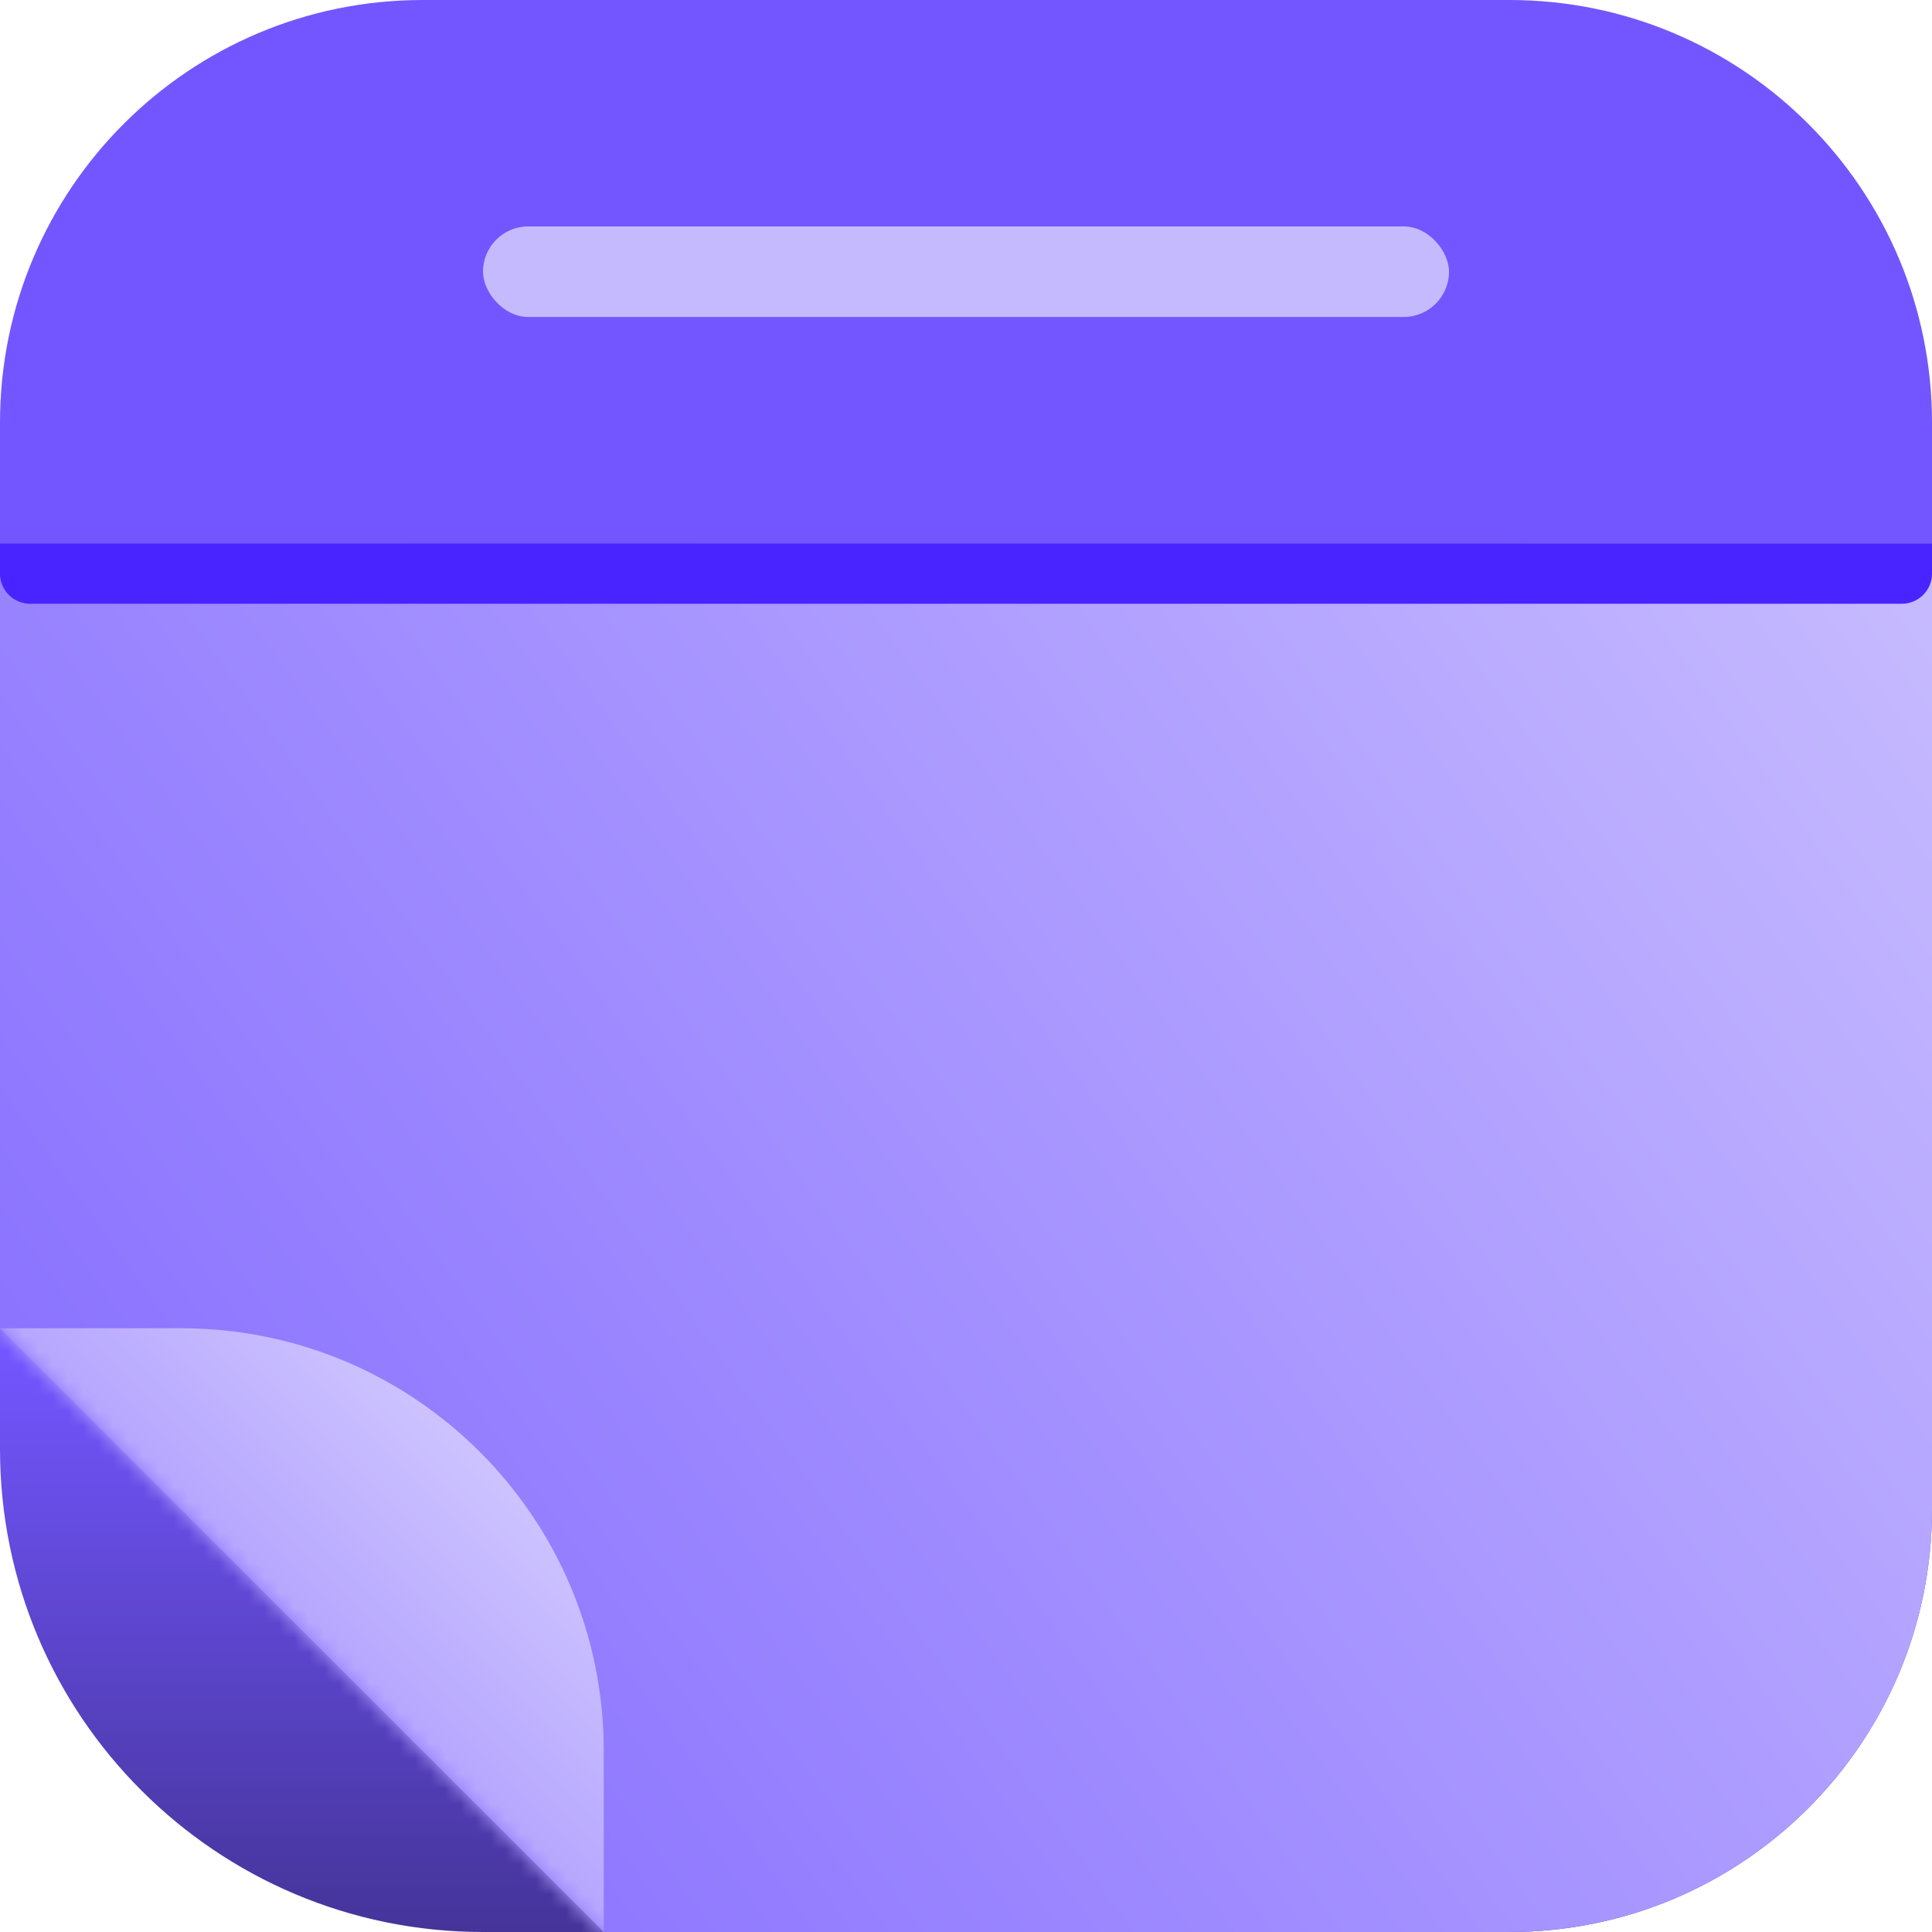 <svg xmlns="http://www.w3.org/2000/svg" width="128" height="128" fill="none"><path fill="url(#a)" d="M100 36H28C12.536 36 0 48.536 0 64v32c0 17.673 14.327 32 32 32h68c15.464 0 28-12.536 28-28V64c0-15.464-12.536-28-28-28"/><path fill="url(#b)" d="M0 36h128v64c0 15.464-12.536 28-28 28H40L0 88z"/><mask id="c" width="128" height="92" x="0" y="36" maskUnits="userSpaceOnUse" style="mask-type:alpha"><path fill="#D9D9D9" d="M100 36H28C12.536 36 0 48.536 0 64v24l40 40h60c15.464 0 28-12.536 28-28V64c0-15.464-12.536-28-28-28"/></mask><g mask="url(#c)"><path fill="url(#d)" d="M0 88h12c15.464 0 28 12.536 28 28v12H0z"/></g><path fill="#4A24FF" d="M0 36h128v2a2 2 0 0 1-2 2H2a2 2 0 0 1-2-2z"/><path fill="#7356FF" d="M128 36v-8c0-15.464-12.536-28-28-28H28C12.536 0 0 12.536 0 28v8z"/><rect width="64" height="6" x="32" y="15" fill="#C6BAFF" rx="3"/><defs><linearGradient id="a" x1="64" x2="64" y1="89.5" y2="128" gradientUnits="userSpaceOnUse"><stop stop-color="#7356FF"/><stop offset="1" stop-color="#453499"/></linearGradient><linearGradient id="b" x1="128" x2="0" y1="36" y2="128" gradientUnits="userSpaceOnUse"><stop stop-color="#C7BBFF"/><stop offset="1" stop-color="#8167FF"/></linearGradient><linearGradient id="d" x1="40" x2="0" y1="88" y2="128" gradientUnits="userSpaceOnUse"><stop stop-color="#DED7FF"/><stop offset="1" stop-color="#8D75FF"/></linearGradient></defs></svg>